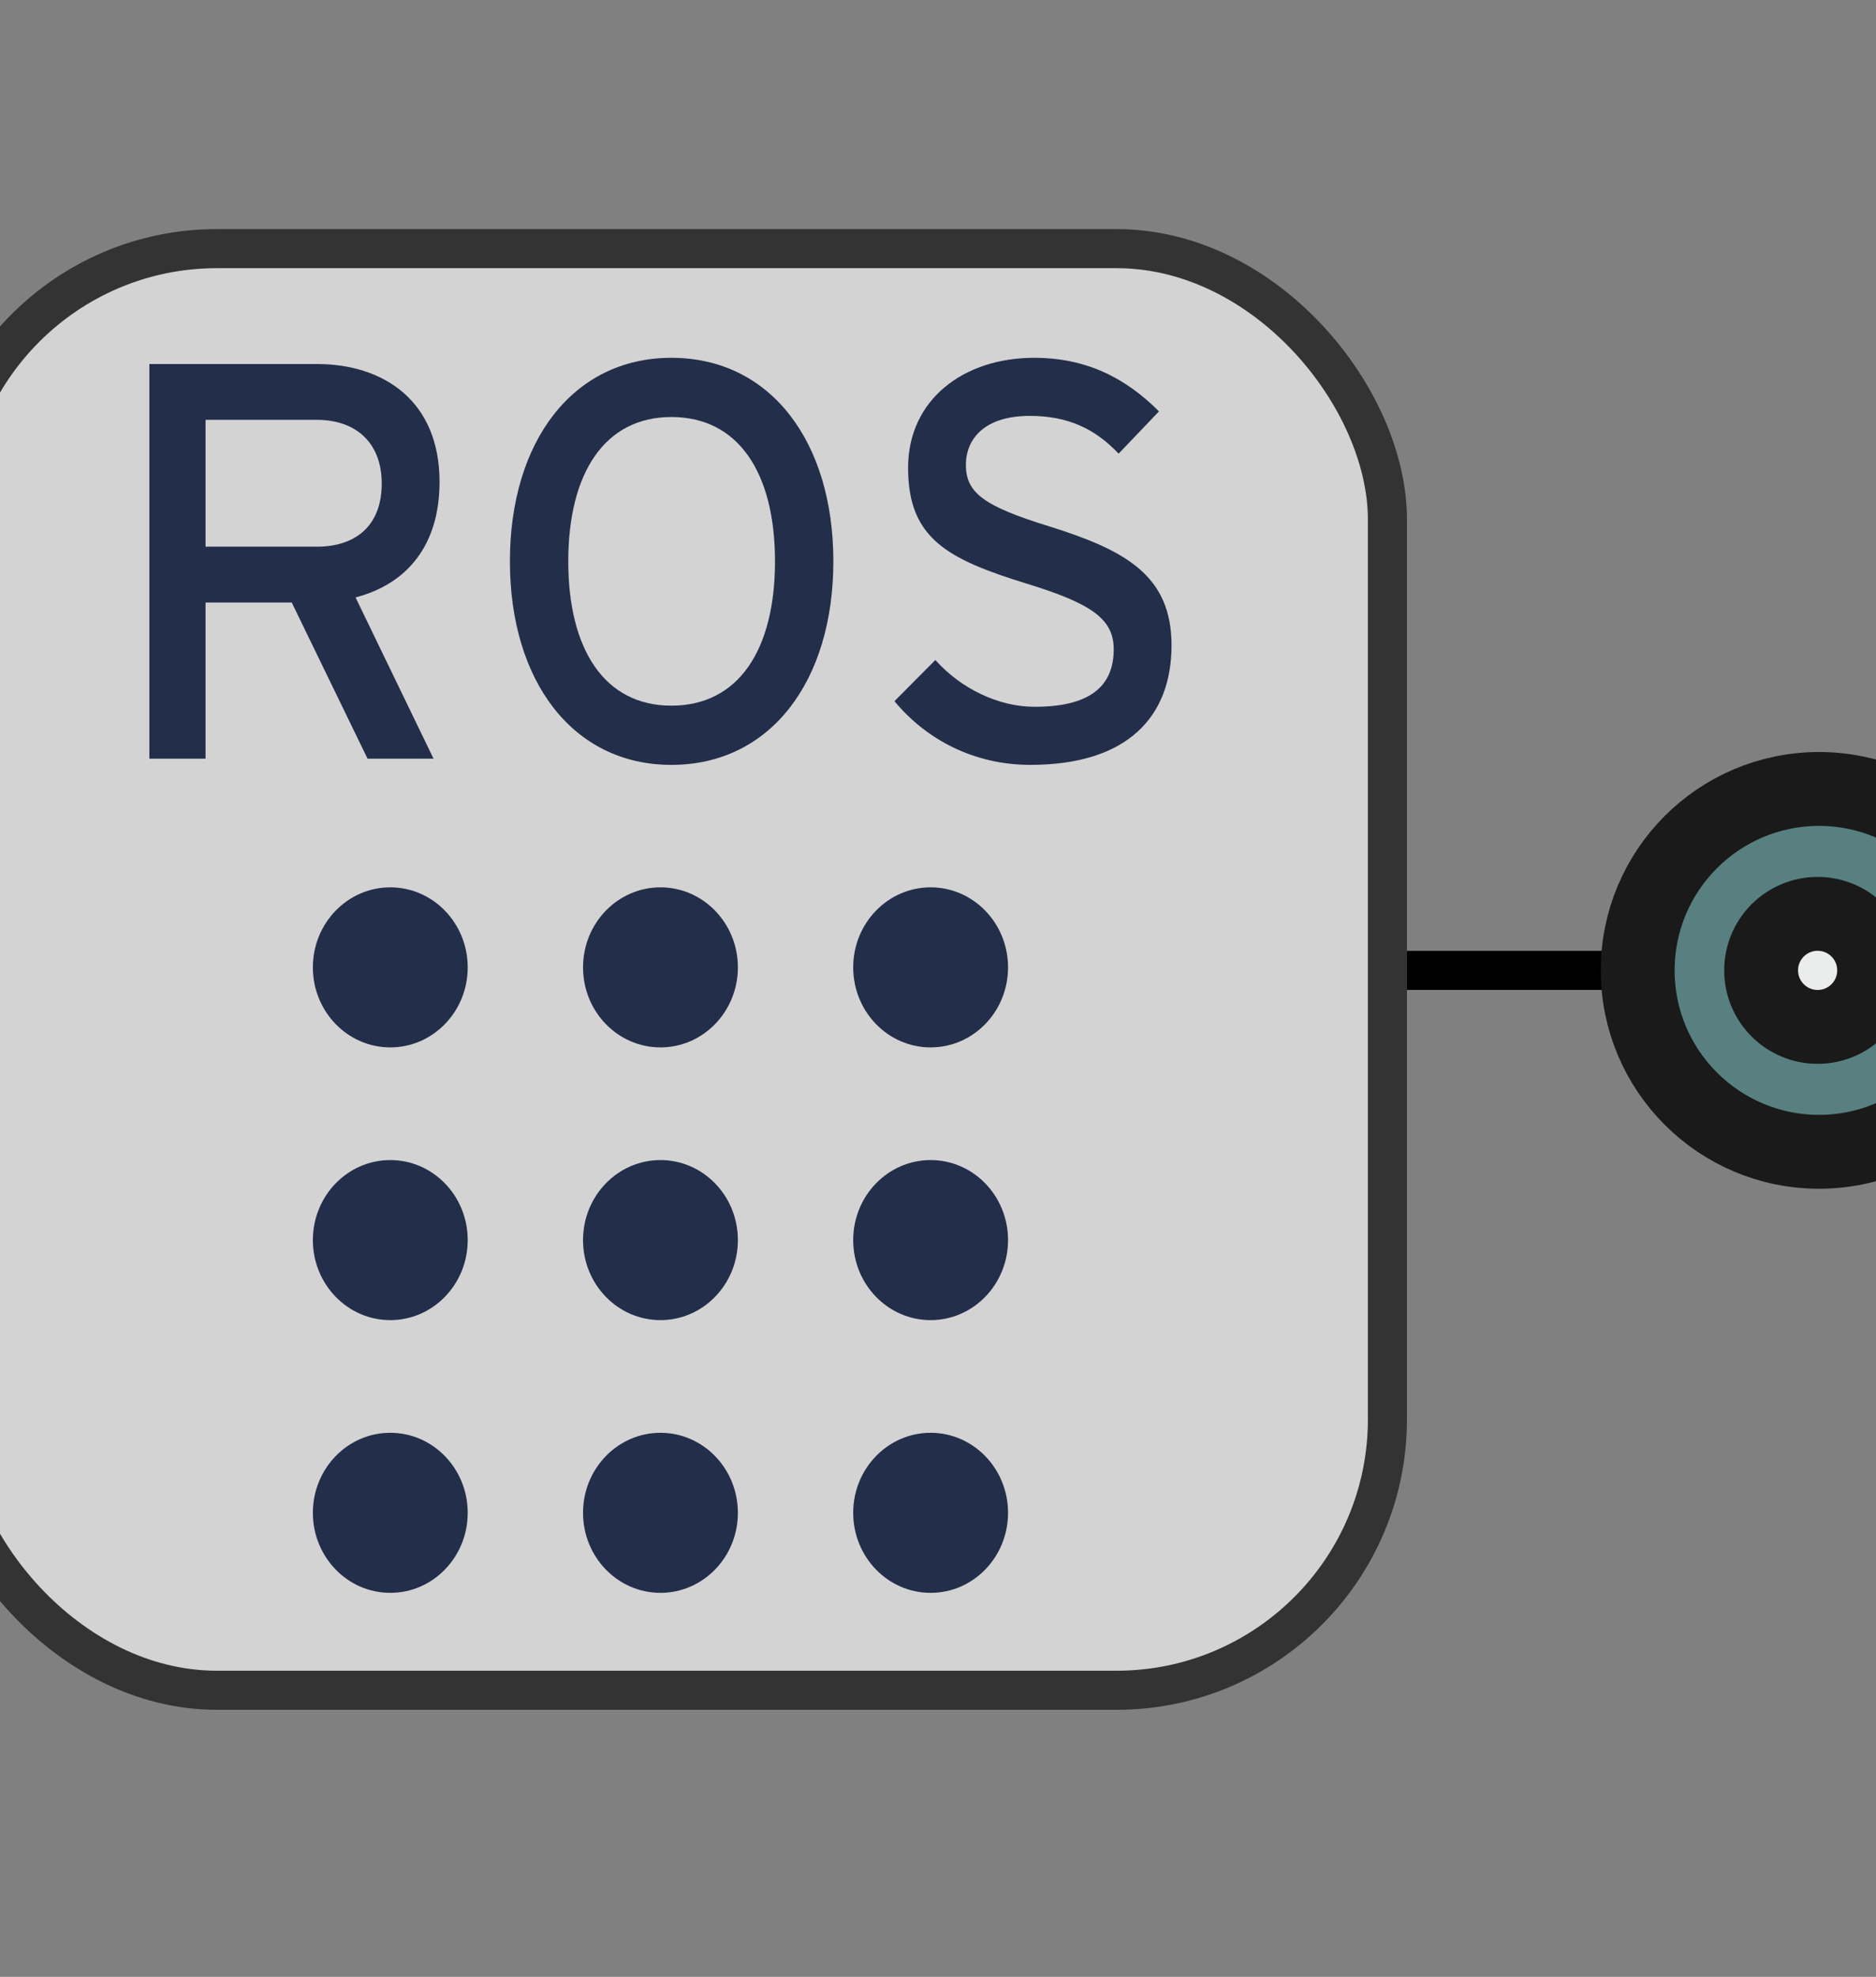 <?xml version="1.0" encoding="UTF-8" standalone="no"?>
<!-- Created with Inkscape (http://www.inkscape.org/) -->

<svg
   xmlns:dc="http://purl.org/dc/elements/1.1/"
   xmlns:cc="http://creativecommons.org/ns#"
   xmlns:rdf="http://www.w3.org/1999/02/22-rdf-syntax-ns#"
   xmlns:svg="http://www.w3.org/2000/svg"
   xmlns="http://www.w3.org/2000/svg"
   xmlns:sodipodi="http://sodipodi.sourceforge.net/DTD/sodipodi-0.dtd"
   xmlns:inkscape="http://www.inkscape.org/namespaces/inkscape"
   width="30.245mm"
   height="31.864mm"
   viewBox="0 0 30.245 31.864"
   version="1.1"
   id="svg8"
   sodipodi:docname="ros_input_scalar.svg"
   inkscape:version="0.92.3 (2405546, 2018-03-11)">
  <rect x="0" y="0" width="30.245" height="31.864" fill="#808080" stroke="none"/>
  <defs
     id="defs2" />
  <sodipodi:namedview
     id="base"
     pagecolor="#ffffff"
     bordercolor="#666666"
     borderopacity="1.0"
     inkscape:pageopacity="0.0"
     inkscape:pageshadow="2"
     inkscape:zoom="5.6"
     inkscape:cx="84.572685"
     inkscape:cy="106.44941"
     inkscape:document-units="mm"
     inkscape:current-layer="layer1"
     showgrid="false"
     inkscape:window-width="3200"
     inkscape:window-height="1645"
     inkscape:window-x="0"
     inkscape:window-y="41"
     inkscape:window-maximized="1"
     fit-margin-top="0"
     fit-margin-left="0"
     fit-margin-right="0"
     fit-margin-bottom="0" />
  <g
     inkscape:label="Layer 1"
     inkscape:groupmode="layer"
     id="layer1"
     transform="translate(-51.209,-60.934)">
    <path
       style="fill:none;stroke:#000000;stroke-width:0.63;stroke-linecap:butt;stroke-linejoin:miter;stroke-miterlimit:4;stroke-dasharray:none;stroke-opacity:1"
       d="m 77.33,76.575 h -3.673"
       id="path5801"
       inkscape:connector-curvature="0" />
    <path
       style="fill:none;stroke:#333333;stroke-width:0.333px;stroke-linecap:butt;stroke-linejoin:miter;stroke-opacity:1"
       d="m 73.721,73.225 v 6.698"
       id="path5797"
       inkscape:connector-curvature="0" />
    <circle
       r="2.924"
       cy="76.575"
       cx="80.536"
       id="path17233-6-3"
       style="fill:#008080;fill-opacity:0.313;stroke:#1a1a1a;stroke-width:1.191;stroke-miterlimit:4;stroke-dasharray:none;stroke-dashoffset:0" />
    <circle
       style="fill:#ececec;fill-opacity:0.995;stroke:#1a1a1a;stroke-width:1.191;stroke-miterlimit:4;stroke-dasharray:none;stroke-dashoffset:0"
       id="path17169-3-6"
       cx="80.513"
       cy="76.575"
       r="0.911" />
    <g
       id="g5774"
       transform="matrix(1.26,0,0,1.26,-21.549,-19.927)">
      <rect
         ry="3.466"
         y="67.356"
         x="57.055"
         height="18.442"
         width="18.442"
         id="rect5755"
         style="fill:#e6e6e6;fill-opacity:0.808;stroke:#333333;stroke-width:0.5;stroke-linecap:round;stroke-miterlimit:4;stroke-dasharray:none;stroke-opacity:1" />
      <g
         transform="matrix(0.051,0,0,-0.051,53.046,73.96)"
         id="g10">
        <g
           transform="scale(0.1)"
           id="g12">
          <g
             transform="translate(-38.626)"
             id="g5748">
            <path
               style="fill:#232e4a;fill-opacity:1;fill-rule:nonzero;stroke:none;stroke-width:1.779"
               id="path14"
               d="m 2133.318,-507.924 c 0,-110.859 -86.97,-200.735 -194.252,-200.735 -107.26,0 -194.238,89.877 -194.238,200.735 0,110.837 86.978,200.743 194.238,200.743 107.282,0 194.252,-89.905 194.252,-200.743"
               inkscape:connector-curvature="0" />
            <path
               style="fill:#232e4a;fill-opacity:1;fill-rule:nonzero;stroke:none;stroke-width:1.779"
               id="path16"
               d="m 2133.318,-1191.999 c 0,-110.859 -86.97,-200.735 -194.252,-200.735 -107.26,0 -194.238,89.877 -194.238,200.735 0,110.859 86.978,200.734 194.238,200.734 107.282,0 194.252,-89.875 194.252,-200.734"
               inkscape:connector-curvature="0" />
            <path
               style="fill:#232e4a;fill-opacity:1;fill-rule:nonzero;stroke:none;stroke-width:1.779"
               id="path18"
               d="m 2133.318,-1876.067 c 0,-110.846 -86.97,-200.742 -194.252,-200.742 -107.26,0 -194.238,89.896 -194.238,200.742 0,110.837 86.978,200.734 194.238,200.734 107.282,0 194.252,-89.896 194.252,-200.734"
               inkscape:connector-curvature="0" />
            <path
               style="fill:#232e4a;fill-opacity:1;fill-rule:nonzero;stroke:none;stroke-width:1.779"
               id="path20"
               d="m 2811.14,-1191.999 c 0,-110.859 -86.979,-200.735 -194.252,-200.735 -107.267,0 -194.245,89.877 -194.245,200.735 0,110.859 86.977,200.734 194.245,200.734 107.273,0 194.252,-89.875 194.252,-200.734"
               inkscape:connector-curvature="0" />
            <path
               style="fill:#232e4a;fill-opacity:1;fill-rule:nonzero;stroke:none;stroke-width:1.779"
               id="path22"
               d="m 2811.14,-507.924 c 0,-110.859 -86.979,-200.735 -194.252,-200.735 -107.267,0 -194.245,89.877 -194.245,200.735 0,110.837 86.977,200.743 194.245,200.743 107.273,0 194.252,-89.905 194.252,-200.743"
               inkscape:connector-curvature="0" />
            <path
               style="fill:#232e4a;fill-opacity:1;fill-rule:nonzero;stroke:none;stroke-width:1.779"
               id="path24"
               d="m 3488.954,-1191.999 c 0,-110.859 -86.97,-200.735 -194.252,-200.735 -107.267,0 -194.238,89.877 -194.238,200.735 0,110.859 86.97,200.734 194.238,200.734 107.282,0 194.252,-89.875 194.252,-200.734"
               inkscape:connector-curvature="0" />
            <path
               style="fill:#232e4a;fill-opacity:1;fill-rule:nonzero;stroke:none;stroke-width:1.779"
               id="path26"
               d="m 3488.954,-507.924 c 0,-110.859 -86.97,-200.735 -194.252,-200.735 -107.267,0 -194.238,89.877 -194.238,200.735 0,110.837 86.97,200.743 194.238,200.743 107.282,0 194.252,-89.905 194.252,-200.743"
               inkscape:connector-curvature="0" />
            <path
               style="fill:#232e4a;fill-opacity:1;fill-rule:nonzero;stroke:none;stroke-width:1.779"
               id="path28"
               d="m 3488.954,-1876.067 c 0,-110.846 -86.97,-200.742 -194.252,-200.742 -107.267,0 -194.238,89.896 -194.238,200.742 0,110.837 86.97,200.734 194.238,200.734 107.282,0 194.252,-89.896 194.252,-200.734"
               inkscape:connector-curvature="0" />
            <path
               style="fill:#232e4a;fill-opacity:1;fill-rule:nonzero;stroke:none;stroke-width:1.779"
               id="path30"
               d="m 2811.14,-1876.067 c 0,-110.846 -86.979,-200.742 -194.252,-200.742 -107.267,0 -194.245,89.896 -194.245,200.742 0,110.837 86.977,200.734 194.245,200.734 107.273,0 194.252,-89.896 194.252,-200.734"
               inkscape:connector-curvature="0" />
          </g>
          <g
             id="g5753">
            <path
               style="fill:#232e4a;fill-opacity:1;fill-rule:nonzero;stroke:none"
               id="path32"
               d="M 1716.12,865.484 H 1436.97 V 547.289 h 279.15 c 95.79,0 162.84,50.914 162.84,158.391 0,103.234 -65.68,159.804 -162.84,159.804 z M 1813.28,420.016 2008.96,15.559 H 1843.39 L 1653.18,407.281 H 1436.97 V 15.559 H 1296.03 V 1005.49 h 420.09 c 166.95,0 307.89,-91.927 307.89,-295.568 0,-158.391 -80.73,-255.961 -210.73,-289.906"
               inkscape:connector-curvature="0" />
            <path
               style="fill:#232e4a;fill-opacity:1;fill-rule:nonzero;stroke:none"
               id="path34"
               d="m 2605.63,872.555 c -166.95,0 -258.63,-140.004 -258.63,-362.032 0,-222.031 91.68,-362.031 258.63,-362.031 168.32,0 260,140 260,362.031 0,222.028 -91.68,362.032 -260,362.032 z M 2605.63,0 c -247.68,0 -405.05,210.719 -405.05,510.523 0,299.805 157.37,510.517 405.05,510.517 249.05,0 406.41,-210.712 406.41,-510.517 C 3012.04,210.719 2854.68,0 2605.63,0"
               inkscape:connector-curvature="0" />
            <path
               style="fill:#232e4a;fill-opacity:1;fill-rule:nonzero;stroke:none"
               id="path36"
               d="m 3506.08,0 c -139.59,0 -260,62.223 -340.74,159.801 l 102.64,103.242 c 64.31,-72.129 158.73,-117.383 249.04,-117.383 134.1,0 198.42,48.086 198.42,144.246 0,76.367 -56.09,114.551 -216.21,164.055 -202.52,62.215 -299.67,114.539 -299.67,291.312 0,171.118 139.57,275.767 316.09,275.767 130,0 228.52,-49.497 313.36,-134.345 L 3727.76,780.629 c -60.21,63.641 -128.63,94.754 -223.04,94.754 -112.23,0 -160.12,-56.57 -160.12,-123.035 0,-69.297 43.79,-103.239 209.37,-154.145 C 3742.8,538.805 3860.5,476.582 3860.5,299.809 3860.5,121.617 3751.03,0 3506.08,0"
               inkscape:connector-curvature="0" />
          </g>
        </g>
      </g>
    </g>
  </g>
</svg>
